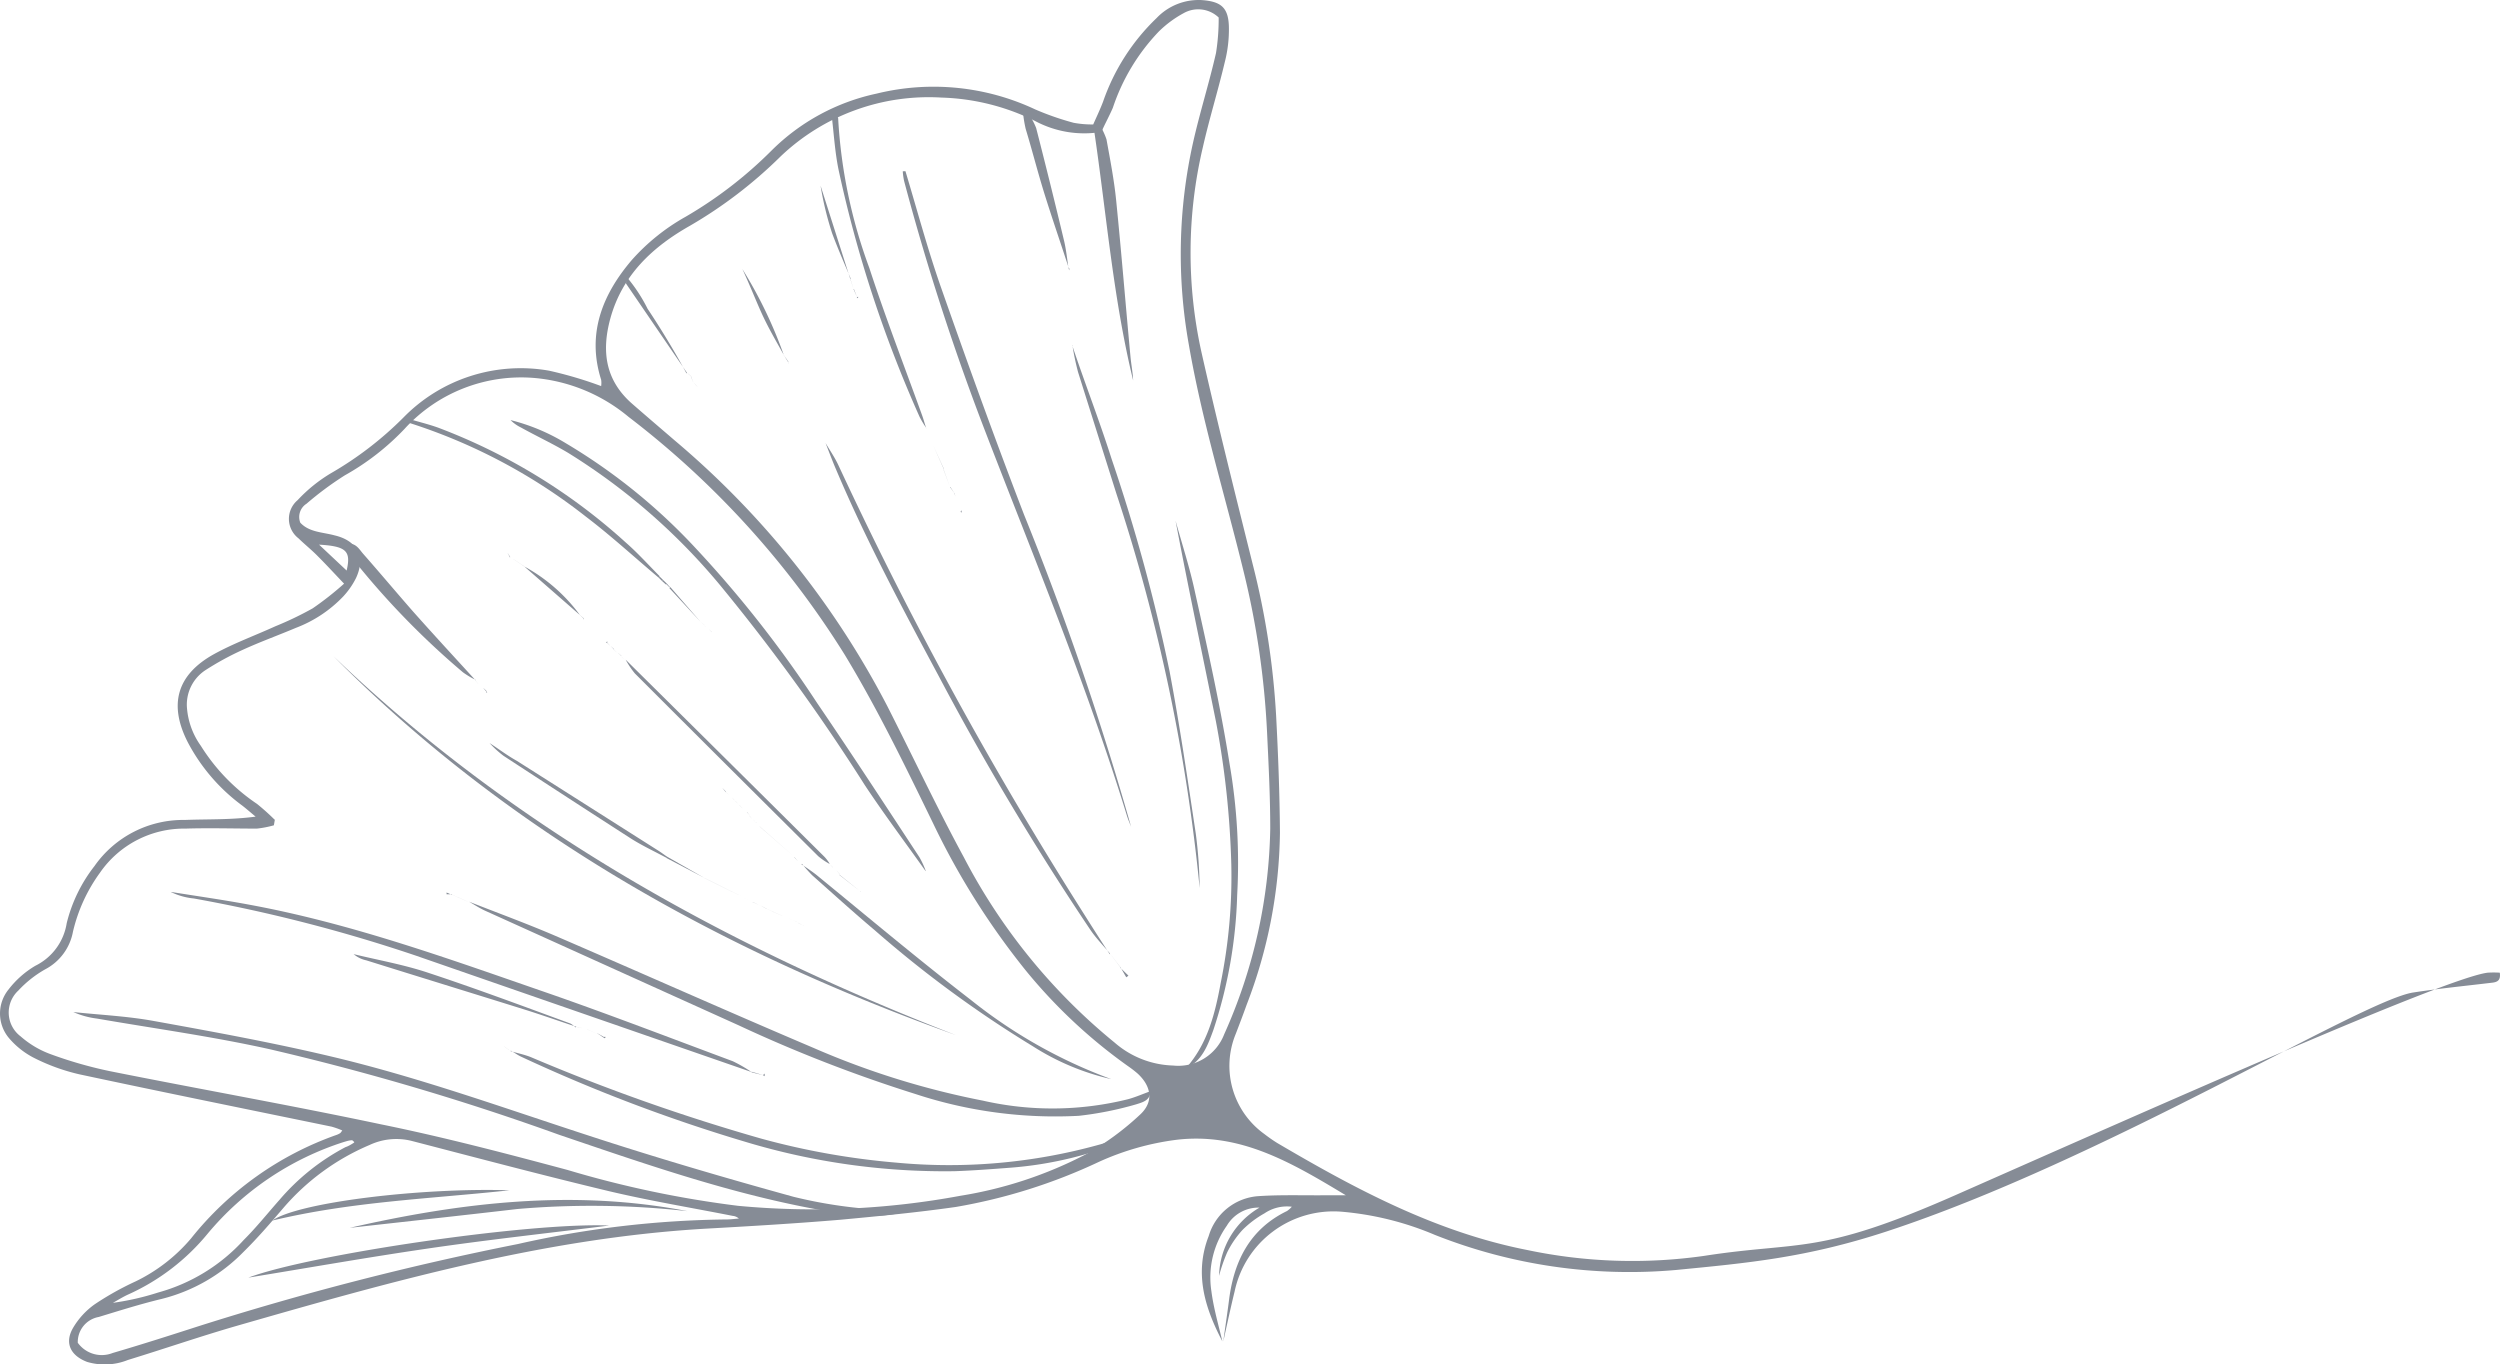 <svg width="273" height="149" fill="none" xmlns="http://www.w3.org/2000/svg"><path d="M133.484 146.482c-1.91-3.656-3.095-7.396-1.492-11.511a6.08 6.08 0 0 1 2.021-3.02 6.101 6.101 0 0 1 3.387-1.331c2.495-.167 5.018-.07 7.527-.097h2.035c-5.952-3.587-11.513-6.868-18.454-6.062a29.452 29.452 0 0 0-8.517 2.419 60.626 60.626 0 0 1-15.625 4.922c-4.181.597-8.363 1-12.545 1.39-4.948.417-9.924.709-14.886.987-17.493 1.029-34.205 5.755-50.903 10.552-4.056 1.167-8.043 2.544-12.071 3.781a6.766 6.766 0 0 1-4.446.209c-1.798-.682-2.495-2.044-1.548-3.698a8.345 8.345 0 0 1 2.384-2.6 32.162 32.162 0 0 1 4.446-2.489 18.437 18.437 0 0 0 6.078-4.713 35.332 35.332 0 0 1 15.792-11.26c.177-.056.346-.136.502-.237 0 0 .083-.097.209-.278a9.311 9.311 0 0 0-1.171-.417c-9.186-1.891-18.371-3.753-27.543-5.714a21.715 21.715 0 0 1-4.948-1.793 8.9 8.9 0 0 1-2.787-2.224 4.165 4.165 0 0 1 0-5.242 10.255 10.255 0 0 1 2.94-2.599 6.261 6.261 0 0 0 3.415-4.644 16.513 16.513 0 0 1 3.025-6.228 11.811 11.811 0 0 1 4.304-3.75 11.846 11.846 0 0 1 5.565-1.296c2.508-.098 5.017 0 7.735-.362-.487-.403-.961-.82-1.463-1.21a20.297 20.297 0 0 1-5.882-6.797c-2.189-4.171-1.296-7.466 2.788-9.732 2.146-1.182 4.474-2.03 6.704-3.045a36.703 36.703 0 0 0 4.084-1.96 34.294 34.294 0 0 0 3.429-2.697c-1.101-1.154-1.98-2.113-2.9-3.03-.654-.668-1.393-1.252-2.076-1.919a2.686 2.686 0 0 1-1.047-2.062 2.678 2.678 0 0 1 .95-2.109c1.07-1.15 2.3-2.142 3.651-2.947a37.805 37.805 0 0 0 7.89-6.061 17.89 17.89 0 0 1 7.32-4.536 17.928 17.928 0 0 1 8.597-.594 43.78 43.78 0 0 1 5.687 1.682c.035-.23.035-.465 0-.695-1.603-5.047.167-9.343 3.345-13.068a22.656 22.656 0 0 1 5.854-4.713 45.662 45.662 0 0 0 9.395-7.23 23.072 23.072 0 0 1 11.471-6.228 26.086 26.086 0 0 1 17.34 1.724 30.486 30.486 0 0 0 4.195 1.46c.704.129 1.418.19 2.133.18.39-.875.766-1.668 1.073-2.474a23.057 23.057 0 0 1 5.84-9.134 6.35 6.35 0 0 1 4.935-1.974c2.076.153 2.899.779 2.968 2.864a14.291 14.291 0 0 1-.446 3.907c-.738 3.114-1.686 6.172-2.397 9.3a50.186 50.186 0 0 0-.139 22.438c1.742 7.716 3.665 15.39 5.575 23.064a86.478 86.478 0 0 1 2.565 16.558c.223 4.254.39 8.536.418 12.804a53.863 53.863 0 0 1-3.638 18.782c-.376 1.056-.781 2.113-1.185 3.169a9.16 9.16 0 0 0 3.122 10.942c.448.347.913.672 1.394.973 8.6 5.06 17.354 9.731 27.306 11.691a55.6 55.6 0 0 0 19.332.64c10.58-1.641 12.399 0 27.399-6.617 22.513-9.933 53.525-23.736 58.152-24.306a10.46 10.46 0 0 1 1.325 0c.153 1.028-.474 1.056-1.115 1.126-2.788.333-5.576.611-8.364 1.042-5.714.918-33.866 18.346-57.498 26.095-8.762 2.873-15.159 3.438-22.993 4.203a57.688 57.688 0 0 1-26.33-3.837 33.232 33.232 0 0 0-10.203-2.53 11.06 11.06 0 0 0-7.468 2.164 11.004 11.004 0 0 0-4.184 6.539c-.446 1.821-.837 3.656-1.241 5.477.209-1.543.446-3.086.641-4.629.544-4.171 2.272-7.66 6.315-9.621a2.67 2.67 0 0 0 .529-.472 4.383 4.383 0 0 0-2.983.723 10.95 10.95 0 0 0-2.397 1.807 10.392 10.392 0 0 0-1.687 2.475 17.944 17.944 0 0 0-.878 2.544 8.858 8.858 0 0 1 4.419-7.452 4.017 4.017 0 0 0-3.569 1.974 9.798 9.798 0 0 0-1.686 7.16c.237 1.835.767 3.656 1.199 5.477zM30.018 89.483l-.111.64c-.607.172-1.227.293-1.854.361-2.593 0-5.185-.083-7.764 0A11.175 11.175 0 0 0 15 91.716a11.141 11.141 0 0 0-4.078 3.578 17.855 17.855 0 0 0-2.955 6.451 5.82 5.82 0 0 1-3.025 4.101 12.17 12.17 0 0 0-2.94 2.322 3.264 3.264 0 0 0-.67 3.926c.224.422.538.791.92 1.078.943.83 2.03 1.48 3.207 1.919a46.023 46.023 0 0 0 6.523 1.877c9.868 1.974 19.779 3.726 29.633 5.811 6.83 1.39 13.604 3.17 20.35 4.977a113.815 113.815 0 0 0 18.636 3.92 87.777 87.777 0 0 0 24.281-1.098 45.05 45.05 0 0 0 13.757-4.56 30.346 30.346 0 0 0 5.896-4.337c1.478-1.391 1.185-3.073-.307-4.449a12.001 12.001 0 0 0-1.045-.806 56.952 56.952 0 0 1-11.151-10.427 82.138 82.138 0 0 1-10.133-16.085c-3.025-6.214-6.077-12.512-9.632-18.379a97.642 97.642 0 0 0-23.625-26.01 18.564 18.564 0 0 0-10.343-4.255c-2.623-.211-5.26.18-7.707 1.144a17.215 17.215 0 0 0-6.412 4.417 27.436 27.436 0 0 1-6.523 5.074 35.298 35.298 0 0 0-4.182 3.1 1.711 1.711 0 0 0-.683 2.072c.976 1.056 2.44 1.029 3.763 1.39 2.468.584 3.401 2.364 2.314 4.671a8.601 8.601 0 0 1-1.394 2.002 14.01 14.01 0 0 1-5.157 3.42c-1.91.807-3.875 1.516-5.757 2.377a31.368 31.368 0 0 0-4.181 2.28 4.493 4.493 0 0 0-1.965 4.06 8.202 8.202 0 0 0 1.519 4.17 21.128 21.128 0 0 0 6.133 6.34c.67.54 1.313 1.116 1.923 1.724l.028-.028zm90.224-75.072a11.372 11.372 0 0 1-7.234-1.21 24.608 24.608 0 0 0-10.175-2.544 23.457 23.457 0 0 0-9.477 1.383 23.41 23.41 0 0 0-8.127 5.054 49.228 49.228 0 0 1-9.869 7.549c-4.084 2.308-7.43 5.394-8.725 10.19-.948 3.518-.53 6.618 2.272 9.148 1.589 1.39 3.22 2.78 4.836 4.17a95.33 95.33 0 0 1 23.152 28.96c2.788 5.49 5.436 11.12 8.363 16.515a64.428 64.428 0 0 0 16.462 20.228 10.161 10.161 0 0 0 6.383 2.502 5.362 5.362 0 0 0 5.576-3.406 57.13 57.13 0 0 0 5.032-22.452c0-3.517-.182-7.035-.349-10.552a91.71 91.71 0 0 0-2.551-17.503c-2.035-8.341-4.558-16.46-6.007-24.899a55.928 55.928 0 0 1 .46-21.896c.739-3.309 1.77-6.548 2.523-9.856.203-1.283.301-2.58.292-3.88a3.235 3.235 0 0 0-3.805-.486 12.024 12.024 0 0 0-2.718 2.002 22.123 22.123 0 0 0-5.032 8.342c-.418.959-.933 1.89-1.282 2.71v-.069zM8.497 146.635a3.224 3.224 0 0 0 3.805 1.112c3.08-.903 6.133-1.876 9.186-2.863a324.307 324.307 0 0 1 35.07-9.037 107.83 107.83 0 0 1 22.816-2.683c.433 0 .879-.07 1.31-.097a1.138 1.138 0 0 0-.668-.292c-4.503-.89-9.047-1.641-13.507-2.697-7.206-1.724-14.384-3.629-21.563-5.492a6.88 6.88 0 0 0-4.585.445 25.52 25.52 0 0 0-9.479 6.951c-1.394 1.627-2.787 3.253-4.32 4.755a18.884 18.884 0 0 1-8.893 5.102c-2.314.556-4.6 1.279-6.886 1.974a2.778 2.778 0 0 0-2.286 2.892v-.07zm30.177-21.938c-.14-.111-.195-.194-.237-.18-.307 0-.613.111-.906.194a32.064 32.064 0 0 0-14.858 10.01 23.902 23.902 0 0 1-8.6 6.604c-.6.264-1.171.625-1.743.945a28.95 28.95 0 0 0 4.935-1.126 19.691 19.691 0 0 0 9.366-5.756c1.394-1.39 2.607-2.919 3.903-4.379a24.415 24.415 0 0 1 7.192-5.742c.307-.097.627-.291.948-.5v-.07zm-3.959-65.34 3.137 2.947c.501-2.155-.028-2.669-3.136-2.836v-.111z" fill="#868C96"/><path d="M101.077 131.676a17.189 17.189 0 0 1-8.461.946c-10.886-1.571-21.2-5.186-31.557-8.703a280.922 280.922 0 0 0-31.598-9.342c-6.245-1.391-12.545-2.253-18.887-3.351a9.071 9.071 0 0 1-2.565-.709c2.9.306 5.84.445 8.698.959 6.537 1.182 13.088 2.378 19.514 3.907 9.478 2.252 18.664 5.561 27.877 8.564 7.457 2.446 14.998 4.657 22.552 6.742a51.415 51.415 0 0 0 9.116 1.391 33.597 33.597 0 0 0 5.255-.348l.056-.056zM125.609 119.206c0 .987-.907 1.182-1.548 1.39a37.047 37.047 0 0 1-6.258 1.251 48.797 48.797 0 0 1-17.827-2.377 156.183 156.183 0 0 1-19.32-7.507c-9.24-4.171-18.454-8.341-27.681-12.512-.613-.278-1.17-.653-1.756-.987 3.15 1.237 6.342 2.405 9.45 3.74 9.409 4.059 18.761 8.23 28.184 12.234a88.878 88.878 0 0 0 18.496 5.755 34.15 34.15 0 0 0 15.862-.167c.85-.236 1.659-.597 2.481-.889l-.083.069zM36.388 71.633c19.598 18.823 42.861 31.641 67.992 41.4-25.521-9.147-48.757-22.035-67.992-41.4z" fill="#868C96"/><path d="M55.72 114.771c.767.236 1.576.389 2.315.695a214.891 214.891 0 0 0 25.089 8.87 81.795 81.795 0 0 0 14.789 2.627c7.46.7 14.987.027 22.204-1.988 1.393-.389 2.718-.917 4.181-1.251a6.61 6.61 0 0 1-.934.598 41.055 41.055 0 0 1-13.116 3.198c-1.993.152-4 .305-6.007.375a75.35 75.35 0 0 1-22.86-3.212 178.366 178.366 0 0 1-24.462-9.286c-.39-.181-.738-.445-1.115-.654l-.083.028zM101.077 95.127C98.86 92 96.56 88.941 94.442 85.743a217.761 217.761 0 0 0-15.444-21.395 68.147 68.147 0 0 0-16.95-14.89c-1.672-1-3.442-1.82-5.17-2.78a4.184 4.184 0 0 1-1.13-.806 21.64 21.64 0 0 1 5.994 2.502 63.75 63.75 0 0 1 14.245 11.511A125.162 125.162 0 0 1 89.243 76.79c3.791 5.561 7.457 11.192 11.151 16.808.274.48.507.982.696 1.502l-.013.027zM98.874 18.693c1.283 4.254 2.426 8.55 3.903 12.748 2.899 8.272 5.882 16.53 9.032 24.718a334.148 334.148 0 0 1 11.709 34.13c-.154-.403-.321-.778-.447-1.181-4.418-14.39-10.216-28.291-15.611-42.333a266.047 266.047 0 0 1-8.725-26.984c-.08-.357-.13-.72-.153-1.084l.292-.014zM82.106 117.079c-12.22-4.236-24.448-8.476-36.686-12.721a169.453 169.453 0 0 0-24.239-6.242 7.401 7.401 0 0 1-2.55-.723c2.857.46 5.714.862 8.544 1.39 11.304 2.072 22.064 6.006 32.853 9.732 6.704 2.336 13.339 4.894 19.988 7.368.713.34 1.398.735 2.048 1.182l.042.014zM129.525 116.62c2.356-2.655 3.164-5.964 3.777-9.286a58.277 58.277 0 0 0 1.157-12.916 97.215 97.215 0 0 0-1.686-15.667c-1.464-7.285-3.011-14.57-4.405-21.897.725 2.614 1.575 5.2 2.133 7.841 1.394 6.243 2.787 12.512 3.777 18.769a63.516 63.516 0 0 1 .822 14.277 51.072 51.072 0 0 1-2.606 14.75c-.599 1.641-1.199 3.323-2.955 4.171l-.014-.042zM121.218 104.136c-.711-.848-1.506-1.654-2.133-2.572a307.707 307.707 0 0 1-16.531-27.651c-4-7.466-8-14.945-11.304-22.758-.39-.918-.739-1.863-1.101-2.78.474.805 1.004 1.57 1.394 2.404a427.19 427.19 0 0 0 25.716 47.268c1.297 2.057 2.621 4.17 3.931 6.158l.028-.069z" fill="#868C96"/><path d="M117.078 37.697c1.394 4.17 2.983 8.244 4.307 12.415a193.772 193.772 0 0 1 6.328 23.175c1.115 5.908 1.979 11.844 2.872 17.78.257 1.96.397 3.933.418 5.91a199.512 199.512 0 0 0-9.102-43.098c-1.394-4.42-2.788-8.828-4.182-13.262a29.349 29.349 0 0 1-.613-2.92h-.028zM27.12 139.517c6.76-2.544 30.873-6.075 39.403-5.686-6.593.82-13.2 1.543-19.764 2.503-6.566.959-13.103 2.113-19.64 3.183zM120.047 13.577c.323.514.585 1.065.78 1.64.405 2.225.837 4.449 1.06 6.687.571 5.672 1.031 11.372 1.561 17.044.083.876.251 1.724.292 2.6-2.188-8.995-2.913-18.212-4.265-27.332-.028-.11.223-.264.572-.64zM38.186 134.081c12.168-2.78 24.434-4.24 36.895-1.821a94.328 94.328 0 0 0-18.58-.236c-6.09.709-12.21 1.376-18.315 2.057zM87.5 94.363c.558.389 1.13.764 1.66 1.181 5.575 4.56 11.15 9.245 16.865 13.652a54.574 54.574 0 0 0 15.332 8.648 27.035 27.035 0 0 1-8.586-3.601 124.687 124.687 0 0 1-17.27-12.679c-2.314-1.946-4.544-3.976-6.802-5.978a15.916 15.916 0 0 1-1.115-1.251l-.084.028zM51.944 74.246a9.062 9.062 0 0 1-1.394-.834 87.696 87.696 0 0 1-12.42-12.887 6.182 6.182 0 0 1-.543-1.015c1.17-.459 1.589.417 2.077.973 1.826 2.071 3.582 4.17 5.422 6.27 2.258 2.544 4.558 5.032 6.844 7.535l.014-.042zM101.174 46.775c-.277-.4-.529-.818-.753-1.25a136.312 136.312 0 0 1-8.837-26.93c-.418-2.001-.53-4.073-.78-6.103l.418-.11c.111.194.293.375.306.555A55.786 55.786 0 0 0 94.93 29.26c1.77 5.421 3.834 10.746 5.771 16.112.167.473.293.96.446 1.39l.028.014zM71.931 63.083c-2.648-2.225-5.199-4.574-7.945-6.66a61.383 61.383 0 0 0-19.221-10.218c-.098 0-.153-.18-.502-.57 1.394.418 2.523.682 3.596 1.07a64.051 64.051 0 0 1 20.448 12.513c1.324 1.154 2.495 2.46 3.736 3.712l-.112.153zM55.637 129.98c-8.753.946-17.228 1.224-25.911 3.309 2.815-1.988 16.238-3.615 25.911-3.309zM90.553 94.321a7.293 7.293 0 0 1-1.198-.82c-6.691-6.646-13.368-13.3-20.03-19.964a9.395 9.395 0 0 1-1.004-1.501c7.248 7.173 14.487 14.351 21.716 21.534.21.228.396.474.558.737l-.042.014zM116.716 29.286c-.85-2.613-1.742-5.2-2.565-7.813-.822-2.613-1.394-4.921-2.146-7.396a13.897 13.897 0 0 1-.265-1.529l.515-.195a7.18 7.18 0 0 1 .893 1.627 732.846 732.846 0 0 1 3.066 12.387c.223.973.321 1.974.474 2.961l.028-.042zM62.913 112.116c-1.896-.626-3.777-1.293-5.687-1.891-5.743-1.793-11.485-3.559-17.214-5.352a3.165 3.165 0 0 1-1.394-.681c2.69.653 5.45 1.14 8.084 2.015 5.227 1.724 10.399 3.657 15.584 5.561.209.118.4.263.571.431l.056-.083zM72.712 93.64c-1.269-.681-2.579-1.293-3.791-2.058-4.647-2.993-9.293-6.01-13.939-9.05a10.969 10.969 0 0 1-1.52-1.39c1.005.653 1.98 1.39 2.984 1.946l15.332 9.732c.362.222.71.486 1.073.736l-.14.084zM75.011 40.7l-6.648-9.732s0-.236.07-.723a17.29 17.29 0 0 1 2.285 3.476c.762 1.14 1.501 2.308 2.217 3.504a83.078 83.078 0 0 1 2.035 3.558l.041-.083zM85.633 38.837c-.767-1.39-1.59-2.78-2.286-4.254-.697-1.474-1.394-3.309-2.286-5.213a48.363 48.363 0 0 1 4.558 9.481l.014-.014zM92.895 30.426c-.683-1.64-1.394-3.253-2.021-4.935a34.672 34.672 0 0 1-1.268-5.213l3.247 10.19.042-.042zM63.303 67.142l-6.05-5.283a18.51 18.51 0 0 1 6.05 5.27v.013zM76.907 95.864c1.77.876 3.527 1.766 5.283 2.642l-5.269-2.628-.014-.014zM73.2 64.112l3.303 3.795-3.415-3.698.112-.097zM82.957 90.261l3.819 3.337-3.805-3.337h-.014z" fill="#868C96"/><path d="m72.81 93.529 4.097 2.335-4.181-2.196.083-.14zM91.64 95.53l2.3 1.808-2.272-1.821-.028.014zM103.085 51.224l-1.172-2.558 1.158 2.572.014-.014zM84.476 99.604l2.635 1.098c-.879-.361-1.757-.737-2.621-1.098h-.014zM129.54 116.62l-1.088.848-.195-.306 1.27-.542h.013zM101.146 46.775l.74 1.933-.74-1.933zM87.89 101.174l1.77.807-1.77-.807zM57.254 61.86l-1.547-1.043 1.561 1.042h-.014zM103.042 51.266l.697 1.918-.711-1.918h.014zM49.351 97.698c.613.265 1.227.53 1.84.808l-1.84-.808zM122.362 105.637l-1.144-1.501 1.13 1.501h.014zM122.319 105.665l.907.876-.237.181-.628-1.085-.042.028zM101.077 131.718l1.018-.292v.167l-1.074.083.056.042zM92.853 30.468l.363 1.126-.349-1.126h-.014zM82.064 117.092c.419.112.824.209 1.242.307a37.964 37.964 0 0 0-1.228-.362l-.014.055zM116.687 29.328l.084.195v-.237l-.084.042zM49.394 97.657h-.628v-.194l.53.236.098-.041zM64.126 112.407c.32.153.655.292.99.446l-.977-.432-.013-.014z" fill="#868C96"/><path d="m62.885 112.115 1.242.293-1.27-.293h.028zM83.305 117.399l.196.125v-.293l-.224.209.028-.041zM83.724 99.242l-.712-.39.712.404v-.014zM84.518 99.604l-.795-.39.781.39h.014zM82.19 98.505l.795.376c-.265-.14-.53-.264-.795-.39v.014zM86.093 39.504l-.46-.668c.14.237.279.473.432.696l.028-.028z" fill="#868C96"/><path d="M86.05 39.546c0 .098.099.195 0 .098v-.14.042zM103.739 53.183l.474.669-.432-.669h-.042zM104.213 53.85l.111.363-.097-.404-.014.042zM104.966 55.77l-.084.14s.084 0 .125.083v-.265l-.041.042zM87.138 100.771l.781.404-.795-.404h.014zM93.215 31.594l.363.834-.335-.876-.028.042zM65.883 113.284l-.726-.488.726.404v.084z" fill="#868C96"/><path d="m65.84 113.256.223.125.07-.153h-.251l-.042.028zM55.08 114.298l.655.473-.641-.473h-.014zM75.444 41.13l.293.696-.28-.71-.013.014zM93.578 32.428v.153l.167-.153h-.167zM91.683 95.433l-.363-.404.349.404h.014zM66.314 70.173v-.14l-.153.154h.14l.013-.014zM91.32 95.1l-.377-.39.377.39zM93.94 97.337l.084.084-.07-.098-.014.014zM63.68 67.573l.084.07-.042-.127-.042.056z" fill="#868C96"/><path d="m63.736 67.517-.433-.376.405.39.028-.014zM53.073 75.483l-.321-.376.363.335-.042.041zM53.491 81.142l-.07-.084.07.084zM55.707 60.816l-.293-.46.28.53.013-.07zM125.65 119.178h.084l-.126.028.042-.028z" fill="#868C96"/><path d="M53.072 75.47v.139h.14l-.126-.126-.014-.014zM80.001 87.189l.321.306-.307-.306h-.014zM80.044 87.092l-.377-.362.39.376-.013-.014zM79.221 86.466l.391.348-.419-.362.028.014z" fill="#868C96"/><path d="m79.25 86.424-.392-.403.377.46.014-.056zM77.716 69.019l-.363-.376.377.376h-.014zM76.95 68.351l.362.376-.363-.376zM72.043 62.97l.376.377-.111.111-.377-.376.112-.111zM76.991 68.324l-.488-.446c.167.153.32.307.488.446zM76.197 42.285a7.217 7.217 0 0 0-.433-.487l.433.487zM75.486 41.09c-.153-.126-.307-.265-.474-.39l.474.403v-.014z" fill="#868C96"/><path d="m72.712 63.82-.404-.362.111-.112.39.376-.097.098z" fill="#868C96"/><path d="m72.81 63.722.348.39h-.07l-.376-.363.098-.027zM90.944 94.71l-.39-.39.376.39h.014zM51.901 74.287l.335.418-.335-.432v.014zM66.314 70.186l.335.362-.363-.362h.028zM67.053 70.882l-.377-.348.363.376.014-.028zM52.292 74.704l.474.432-.474-.432zM87.528 94.335l-.376-.376.376.376zM86.748 93.597l.39.446-.376-.39-.014-.056zM67.01 70.923l.377.362-.376-.376v.014zM82.566 89.872l.363.376-.377-.39.014.014zM82.595 89.872a4.776 4.776 0 0 0-.363-.39l.377.39h-.014zM67.848 71.605l-.419-.349.419.377v-.028zM81.841 89.08l.35.417-.35-.404v-.014zM81.563 88.69l.348.39-.335-.404-.013.014zM67.805 71.66l.46.417c-.153-.139-.32-.278-.474-.431l.014.014zM81.563 88.649l-.377-.376.377.376zM80.754 87.925l.363.39-.363-.376v-.014z" fill="#868C96"/><path d="m80.322 87.494.433.432-.46-.446.027.014z" fill="#868C96"/></svg>